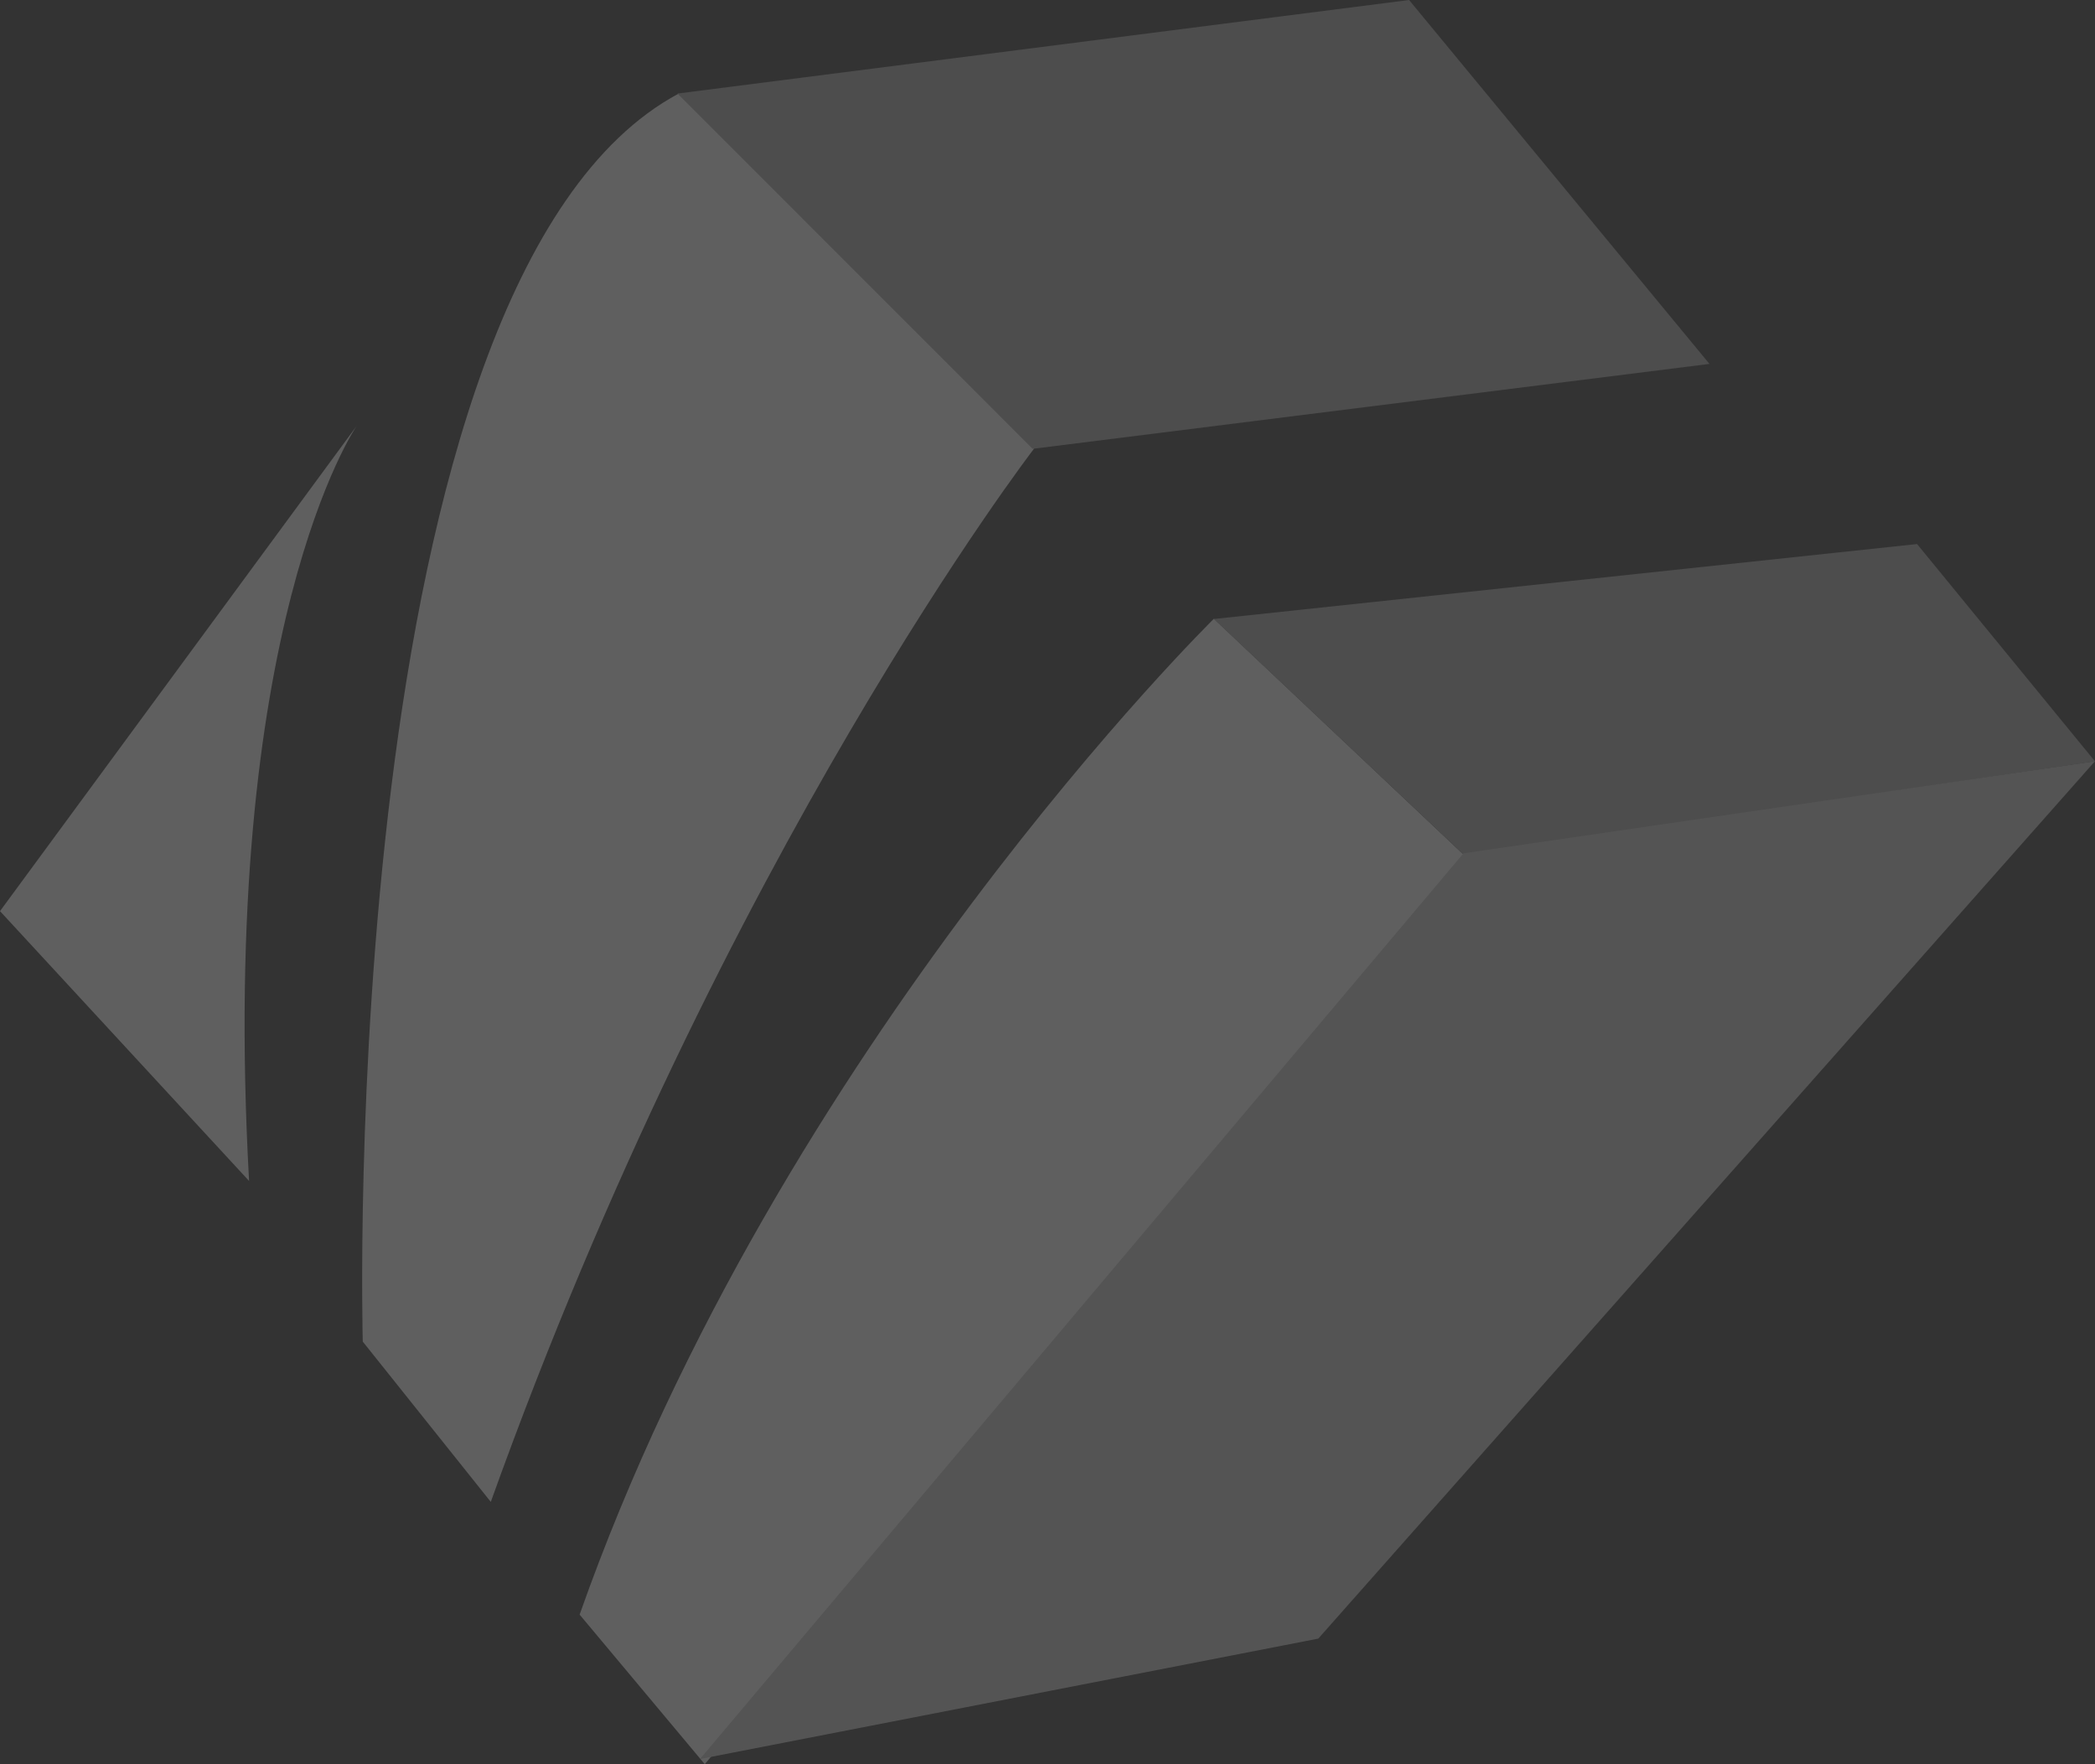 <svg xmlns="http://www.w3.org/2000/svg" width="54.621" height="46" viewBox="0 0 54.621 46">
  <rect x="0" y="0" width="54.621" height="46" fill="#333333" stroke="none"/>
  <g id="Logo_SVG" opacity="0.215">
    <path id="Path_1" data-name="Path 1" d="M29.3,63.6s-3.61,5.216-2.806,19.687L20,76.252Z" transform="translate(-20 -52.497)" fill="#fff"/>
    <path id="Path_2" data-name="Path 2" d="M60.924,33.621l9.266,9.257S62.1,53.388,56.026,70.338l-3.338-4.179S51.93,38.436,60.924,33.621Z" transform="translate(-43.23 -31.181)" fill="#fff"/>
    <path id="Path_3" data-name="Path 3" d="M88.827,81s-11.3,11.1-16.537,25.964l3.263,3.9L95.341,87.153Z" transform="translate(-57.178 -64.868)" fill="#fff"/>
    <path id="Path_4" data-name="Path 4" d="M129.51,76.214l18.334-1.954,4.638,5.664-16.458,2.436Z" transform="translate(-97.862 -60.076)" fill="#aaa"/>
    <path id="Path_5" data-name="Path 5" d="M103.056,96.259l16.464-2.4L99.27,116.734l-16.12,3.139Z" transform="translate(-64.9 -74.012)" fill="#ccc"/>
    <path id="Path_6" data-name="Path 6" d="M81.12,27.619l19.074-2.439,7.832,9.488L90.38,36.882Z" transform="translate(-63.456 -25.18)" fill="#aaa"/>
  </g>
</svg>

